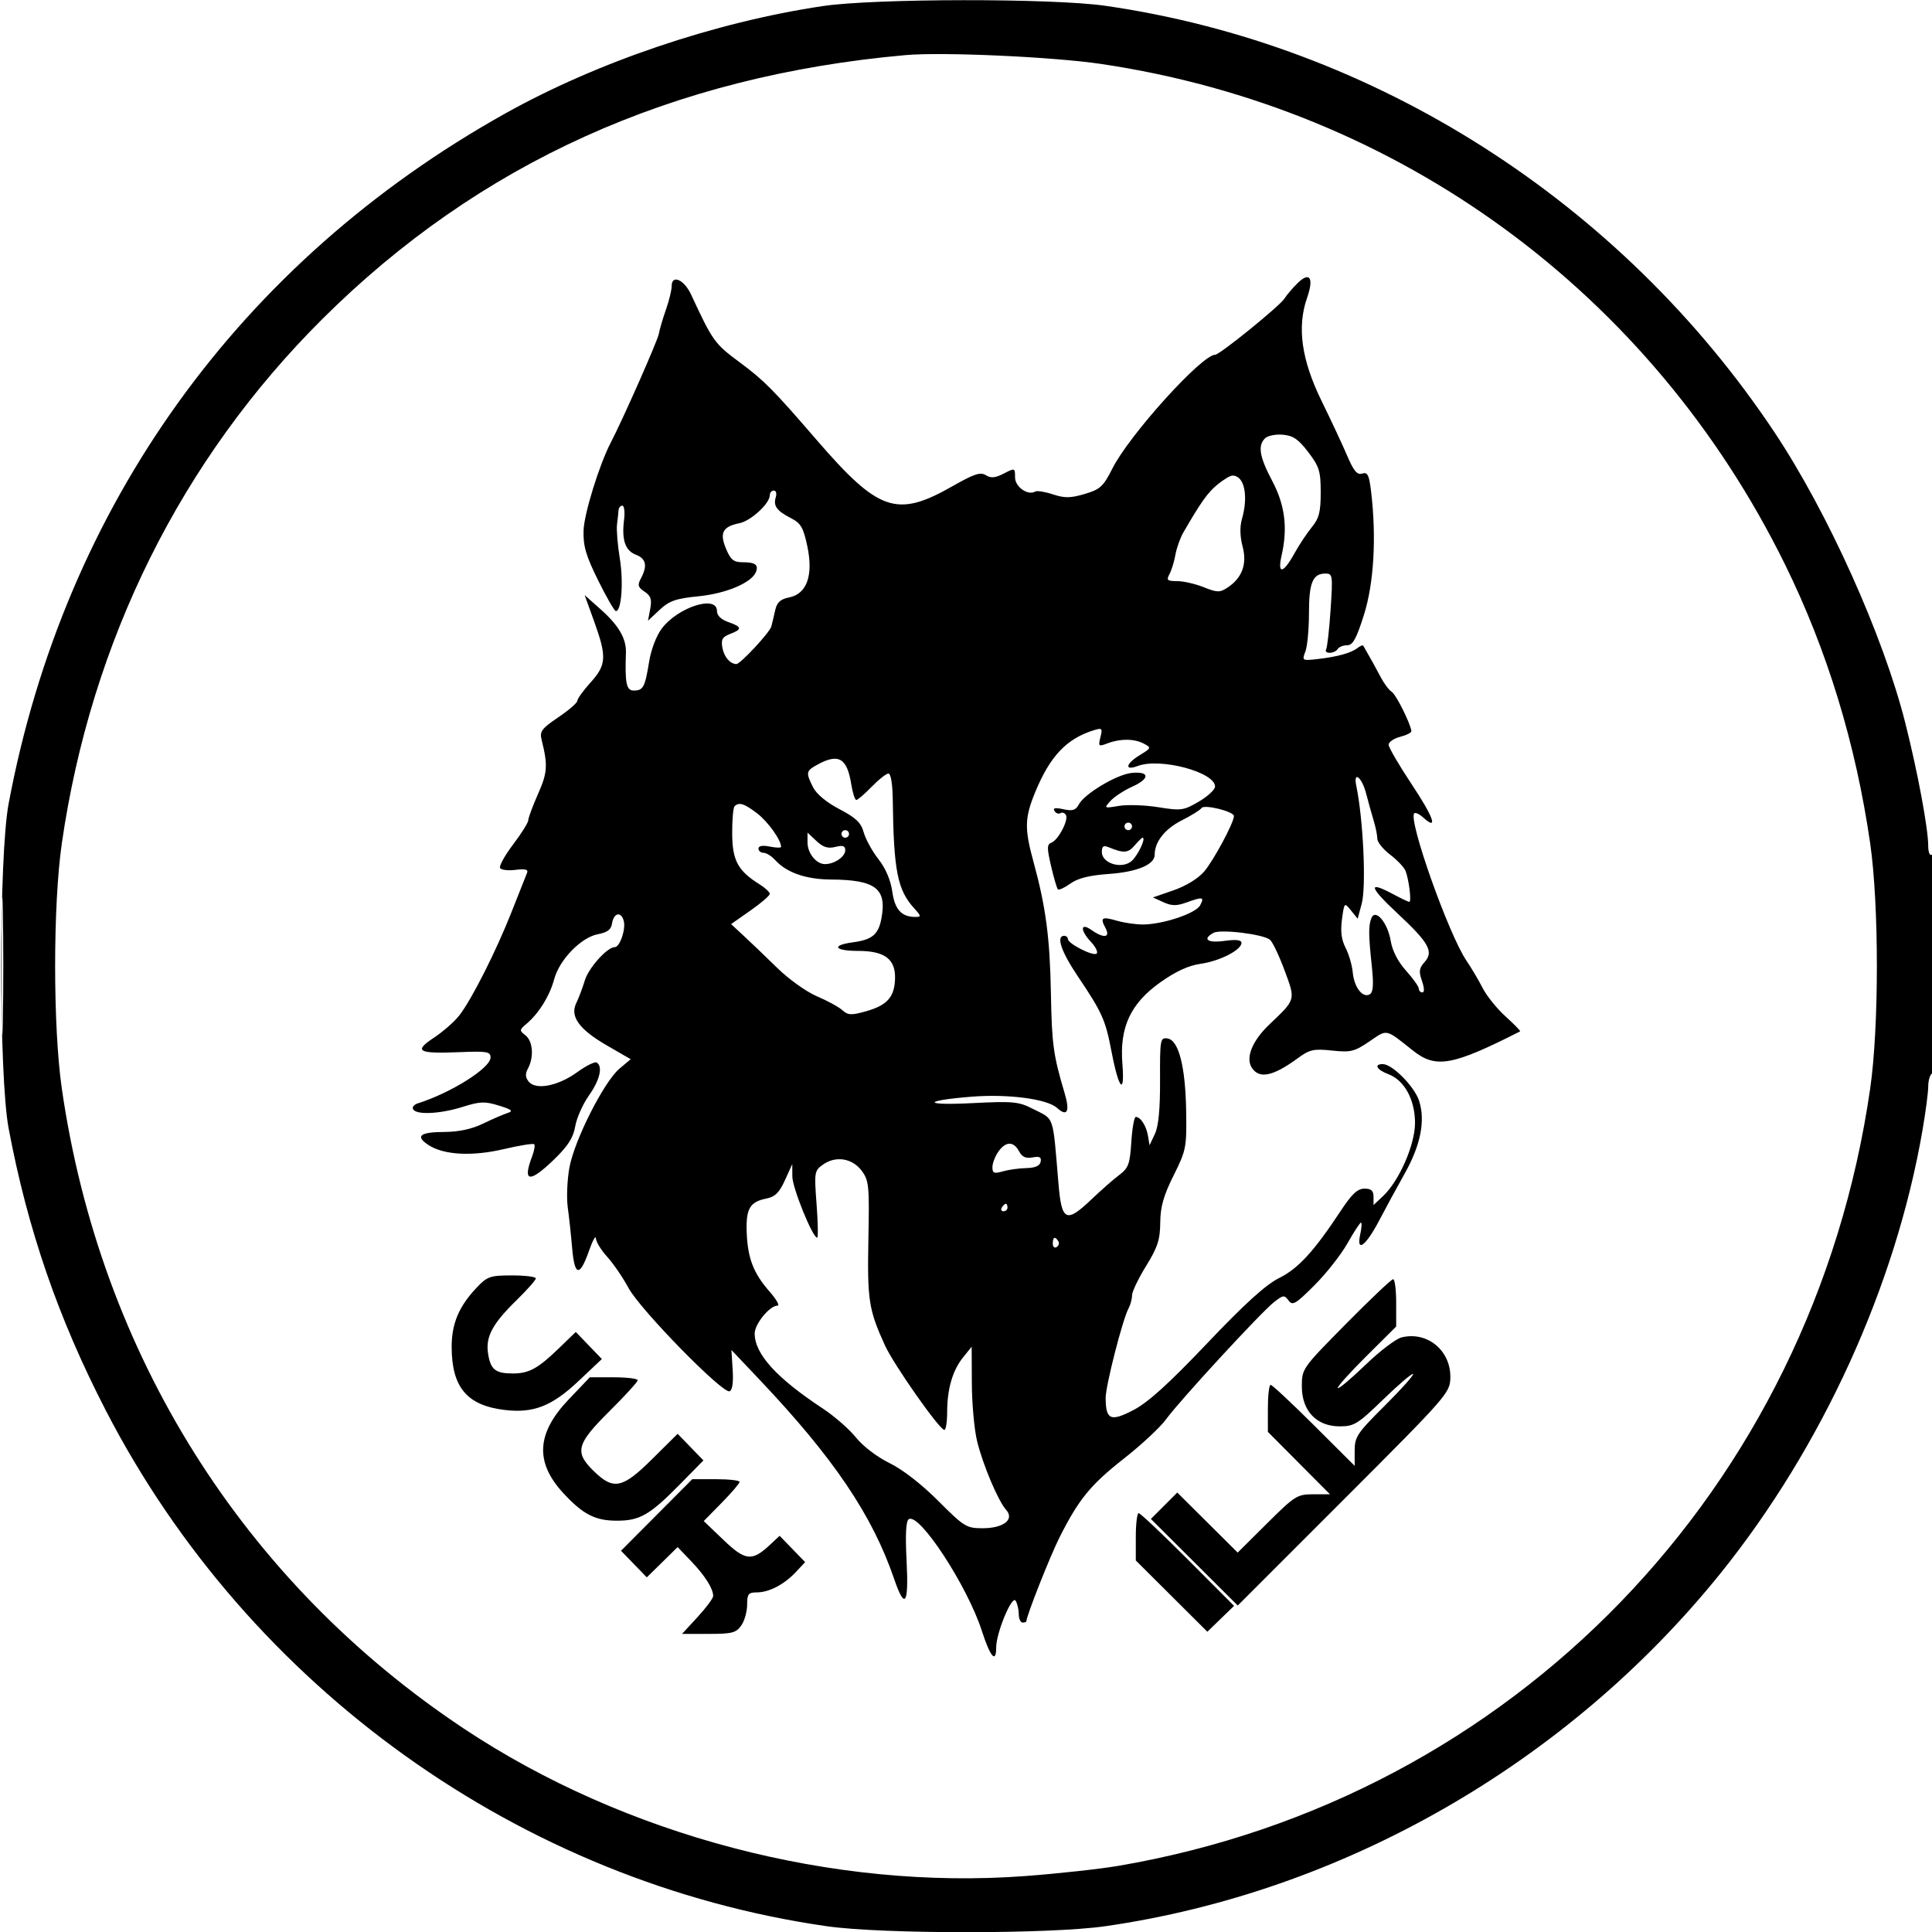 <svg xmlns="http://www.w3.org/2000/svg" width="512" height="512" viewBox="0 0 512 512" version="1.1">
	<path d="M 218 1.616 C 189.432 5.887, 158.290 16.428, 133.831 30.108 C 63.521 69.430, 17.113 133.951, 2.282 213 C -0.331 226.927, -0.331 285.073, 2.282 299 C 7.308 325.786, 15.437 349.385, 28.051 373.805 C 65.998 447.274, 138.083 498.833, 219.128 510.473 C 233.782 512.578, 278.218 512.578, 292.872 510.473 C 355.891 501.422, 415.446 467.264, 455.963 416.933 C 482.881 383.494, 502.342 340.822, 509.465 299.619 C 510.309 294.734, 511 289.474, 511 287.928 C 511 286.383, 511.450 284.840, 512 284.500 C 512.629 284.111, 513 273.137, 513 254.882 C 513 235.803, 512.658 226.093, 512 226.500 C 511.420 226.858, 511 225.887, 511 224.190 C 511 219.579, 508.206 204.597, 504.918 191.574 C 499.070 168.410, 484.386 135.785, 470.255 114.558 C 429.554 53.420, 364.192 11.771, 292.872 1.527 C 278.834 -0.490, 231.711 -0.433, 218 1.616 M 240 14.602 C 178.063 20.121, 126.952 43.240, 85.471 84.500 C 48.050 121.721, 24.127 169.854, 16.384 223.500 C 14.019 239.891, 14.019 272.109, 16.384 288.500 C 26.535 358.829, 64.478 419.238, 122.899 458.079 C 165.623 486.484, 220.834 500.984, 271.750 497.170 C 280.412 496.522, 291.550 495.297, 296.500 494.450 C 401.012 476.553, 480.313 394.530, 495.616 288.500 C 497.981 272.109, 497.981 239.891, 495.616 223.500 C 491.811 197.138, 484.206 172.248, 473.005 149.500 C 437.579 77.551, 370.752 28.665, 291.809 16.950 C 279.088 15.063, 249.754 13.733, 240 14.602 M 343.748 75.161 C 342.424 76.485, 340.927 78.254, 340.421 79.092 C 339.265 81.006, 323.254 94, 322.052 94 C 318.497 94, 299.273 115.271, 294.791 124.164 C 292.380 128.946, 291.571 129.690, 287.461 130.904 C 283.688 132.018, 282.142 132.037, 279.027 131.009 C 276.929 130.317, 274.828 129.979, 274.357 130.258 C 272.401 131.417, 269 129.035, 269 126.507 C 269 123.989, 268.953 123.973, 266.015 125.492 C 263.746 126.665, 262.605 126.770, 261.258 125.929 C 259.823 125.033, 258.150 125.583, 252.492 128.810 C 237.643 137.280, 232.881 135.657, 216.331 116.488 C 204.873 103.216, 202.477 100.802, 196.020 96.015 C 189.356 91.075, 188.887 90.419, 183.121 78.012 C 181.294 74.081, 178 72.659, 178 75.801 C 178 76.872, 177.322 79.670, 176.493 82.019 C 175.665 84.368, 174.805 87.289, 174.584 88.511 C 174.248 90.364, 165.035 111.200, 161.848 117.315 C 158.818 123.128, 154.780 136.186, 154.650 140.593 C 154.529 144.703, 155.272 147.248, 158.500 153.784 C 160.700 158.238, 162.817 161.909, 163.205 161.941 C 164.683 162.065, 165.275 154.230, 164.257 148 C 163.674 144.425, 163.339 140.375, 163.515 139 C 163.690 137.625, 163.871 135.938, 163.917 135.250 C 163.963 134.563, 164.416 134, 164.925 134 C 165.433 134, 165.639 135.688, 165.382 137.750 C 164.716 143.086, 165.682 145.929, 168.528 147.011 C 171.223 148.035, 171.631 149.953, 169.858 153.265 C 168.898 155.060, 169.050 155.621, 170.814 156.793 C 172.476 157.896, 172.789 158.843, 172.318 161.343 L 171.723 164.500 174.798 161.623 C 177.370 159.218, 179.071 158.626, 185.187 158.012 C 192.509 157.276, 199.247 154.404, 200.342 151.552 C 201.066 149.665, 200.139 149, 196.782 149 C 194.418 149, 193.628 148.354, 192.399 145.413 C 190.643 141.209, 191.515 139.547, 195.944 138.661 C 198.972 138.056, 204 133.436, 204 131.260 C 204 130.567, 204.480 130, 205.067 130 C 205.654 130, 205.890 130.787, 205.590 131.750 C 204.875 134.050, 205.835 135.380, 209.603 137.310 C 212.233 138.657, 212.894 139.789, 213.948 144.754 C 215.583 152.459, 213.838 157.382, 209.139 158.322 C 206.807 158.789, 205.902 159.619, 205.434 161.720 C 205.093 163.249, 204.636 165.175, 204.418 166 C 203.992 167.614, 196.186 176.010, 195.135 175.985 C 193.469 175.945, 191.883 174.084, 191.442 171.653 C 191.047 169.477, 191.433 168.786, 193.478 168.009 C 196.755 166.763, 196.658 166.125, 193 164.850 C 191.085 164.182, 190 163.117, 190 161.902 C 190 157.603, 179.734 160.859, 175.409 166.530 C 173.953 168.439, 172.553 172.100, 172.016 175.404 C 170.917 182.152, 170.463 183, 167.941 183 C 165.993 183, 165.594 181.071, 165.875 173 C 166.005 169.248, 163.978 165.751, 159.220 161.519 L 154.939 157.712 157.470 164.727 C 160.842 174.076, 160.714 176.204, 156.500 180.868 C 154.575 182.999, 153 185.180, 153 185.715 C 153 186.249, 150.728 188.220, 147.950 190.093 C 143.578 193.043, 142.984 193.835, 143.522 196 C 145.221 202.841, 145.099 204.719, 142.584 210.406 C 141.163 213.620, 139.998 216.755, 139.996 217.374 C 139.993 217.993, 138.182 220.887, 135.970 223.804 C 133.758 226.721, 132.208 229.528, 132.526 230.041 C 132.843 230.555, 134.697 230.771, 136.645 230.521 C 139.168 230.198, 140.044 230.418, 139.687 231.284 C 139.411 231.953, 137.591 236.550, 135.642 241.500 C 131.490 252.048, 124.994 264.915, 121.690 269.137 C 120.409 270.774, 117.390 273.417, 114.982 275.012 C 109.527 278.623, 110.730 279.284, 121.928 278.828 C 129.069 278.538, 130.004 278.702, 130.002 280.244 C 129.999 283.032, 119.531 289.628, 110.687 292.414 C 109.689 292.729, 109.153 293.439, 109.496 293.993 C 110.438 295.517, 116.686 295.201, 122.623 293.330 C 127.220 291.881, 128.488 291.836, 132.210 292.991 C 135.674 294.065, 136.115 294.444, 134.500 294.959 C 133.400 295.310, 130.475 296.578, 128 297.777 C 125.022 299.219, 121.576 299.964, 117.809 299.978 C 111.259 300.003, 109.941 301.076, 113.553 303.443 C 117.611 306.101, 125.126 306.504, 133.569 304.516 C 137.700 303.543, 141.300 302.967, 141.568 303.235 C 141.837 303.503, 141.593 304.939, 141.028 306.426 C 138.402 313.333, 140.300 313.602, 146.856 307.250 C 150.535 303.686, 151.929 301.501, 152.439 298.500 C 152.812 296.300, 154.441 292.626, 156.059 290.337 C 158.970 286.216, 159.817 282.623, 158.125 281.577 C 157.644 281.280, 155.326 282.430, 152.974 284.134 C 147.918 287.797, 142.039 288.957, 140.139 286.668 C 139.195 285.530, 139.141 284.606, 139.931 283.130 C 141.544 280.115, 141.216 275.887, 139.250 274.373 C 137.599 273.101, 137.618 272.926, 139.589 271.263 C 142.802 268.552, 145.682 263.893, 146.868 259.491 C 148.263 254.312, 153.996 248.411, 158.442 247.577 C 160.920 247.112, 161.957 246.342, 162.185 244.795 C 162.613 241.892, 164.615 241.420, 165.305 244.060 C 165.885 246.276, 164.259 251, 162.916 251 C 160.935 251, 156.014 256.458, 154.997 259.783 C 154.372 261.827, 153.347 264.548, 152.719 265.829 C 150.988 269.360, 153.473 272.798, 160.833 277.054 L 167.143 280.702 164.168 283.205 C 160.055 286.666, 152.202 302.191, 150.898 309.439 C 150.310 312.706, 150.112 317.431, 150.458 319.939 C 150.804 322.448, 151.332 327.337, 151.631 330.804 C 152.277 338.280, 153.631 338.472, 156.107 331.439 C 157.063 328.722, 157.880 327.260, 157.922 328.188 C 157.965 329.117, 159.308 331.309, 160.907 333.059 C 162.506 334.810, 165.063 338.550, 166.591 341.371 C 169.692 347.099, 191.468 369.355, 193.333 368.704 C 194.083 368.442, 194.381 366.413, 194.167 363.025 L 193.833 357.753 201.289 365.627 C 220.927 386.363, 231.179 401.542, 236.961 418.442 C 239.805 426.756, 240.848 425.252, 240.258 413.692 C 239.894 406.549, 240.079 403.069, 240.850 402.593 C 243.662 400.855, 256.379 420.325, 260.219 432.247 C 262.435 439.129, 264 440.925, 264 436.589 C 264 432.732, 268.176 422.672, 269.143 424.198 C 269.598 424.914, 269.976 426.512, 269.985 427.750 C 269.993 428.988, 270.450 430, 271 430 C 271.550 430, 272 429.844, 272 429.654 C 272 428.265, 278.308 412.323, 280.843 407.305 C 285.923 397.252, 289.027 393.464, 297.887 386.507 C 302.500 382.885, 307.510 378.216, 309.020 376.132 C 312.558 371.246, 334.118 347.839, 337.606 345.095 C 340.050 343.173, 340.377 343.134, 341.477 344.637 C 342.536 346.086, 343.343 345.613, 348.347 340.609 C 351.466 337.491, 355.406 332.478, 357.104 329.470 C 358.802 326.461, 360.409 324, 360.675 324 C 360.941 324, 360.851 325.403, 360.474 327.118 C 359.378 332.106, 361.952 330.221, 365.504 323.434 C 367.212 320.170, 370.270 314.542, 372.300 310.926 C 376.508 303.429, 377.783 296.901, 376.058 291.675 C 374.816 287.911, 368.955 282, 366.465 282 C 364.001 282, 364.832 283.498, 367.951 284.675 C 372.183 286.273, 374.992 291.421, 374.996 297.590 C 375 303.348, 370.796 312.964, 366.517 316.984 L 364 319.349 364 317.174 C 364 315.545, 363.398 315, 361.597 315 C 359.779 315, 358.271 316.398, 355.399 320.750 C 348.200 331.656, 344.087 336.153, 338.981 338.697 C 335.427 340.468, 329.904 345.478, 319.866 356.037 C 309.670 366.762, 304.248 371.666, 300.349 373.693 C 294.313 376.831, 293.051 376.282, 293.009 370.500 C 292.985 367.325, 297.481 349.706, 299.065 346.764 C 299.579 345.809, 300 344.242, 300 343.283 C 300 342.324, 301.670 338.833, 303.712 335.526 C 306.780 330.555, 307.432 328.559, 307.477 324.006 C 307.518 319.793, 308.349 316.858, 311.015 311.510 C 314.348 304.825, 314.493 304.084, 314.346 294.510 C 314.164 282.664, 312.364 275.638, 309.401 275.205 C 307.475 274.925, 307.384 275.432, 307.426 286.205 C 307.456 293.939, 307.024 298.446, 306.057 300.500 L 304.643 303.500 304.226 301 C 303.784 298.354, 302.263 296, 300.994 296 C 300.575 296, 300.043 298.991, 299.810 302.646 C 299.437 308.507, 299.057 309.540, 296.593 311.396 C 295.057 312.553, 291.799 315.413, 289.354 317.750 C 282.558 324.245, 281.352 323.699, 280.511 313.750 C 278.932 295.057, 279.536 296.824, 273.719 293.857 C 269.940 291.929, 268.509 291.795, 257.537 292.347 C 244.438 293.006, 244.410 291.686, 257.500 290.635 C 267.093 289.865, 277.490 291.228, 280.110 293.599 C 282.827 296.059, 283.593 294.597, 282.142 289.718 C 279.138 279.616, 278.742 276.746, 278.506 263.349 C 278.246 248.613, 277.153 240.323, 273.913 228.500 C 271.462 219.559, 271.526 216.767, 274.343 209.920 C 278.263 200.392, 282.663 195.748, 289.886 193.516 C 292.067 192.842, 292.216 193.002, 291.622 195.370 C 291.009 197.814, 291.119 197.905, 293.551 196.981 C 296.936 195.694, 300.641 195.737, 303.176 197.094 C 305.142 198.146, 305.101 198.260, 302.110 200.079 C 298.297 202.398, 297.897 204.370, 301.519 202.993 C 307.436 200.743, 322 204.619, 322 208.443 C 322 209.253, 320.066 211.049, 317.702 212.435 C 313.669 214.798, 313.007 214.890, 307.001 213.923 C 303.480 213.356, 298.777 213.196, 296.550 213.568 C 292.564 214.234, 292.528 214.213, 294.280 212.261 C 295.258 211.170, 297.859 209.466, 300.058 208.474 C 304.802 206.335, 304.725 204.364, 299.916 204.833 C 295.995 205.214, 287.436 210.317, 285.899 213.189 C 285.075 214.728, 284.230 214.990, 281.805 214.457 C 279.663 213.987, 278.957 214.122, 279.444 214.909 C 279.826 215.527, 280.526 215.793, 281 215.500 C 281.474 215.207, 282.136 215.412, 282.472 215.954 C 283.268 217.243, 280.483 222.601, 278.651 223.304 C 277.435 223.770, 277.420 224.678, 278.547 229.525 C 279.272 232.646, 280.086 235.419, 280.354 235.688 C 280.623 235.956, 282.116 235.265, 283.671 234.151 C 285.655 232.731, 288.700 231.970, 293.863 231.604 C 301.370 231.072, 306 229.134, 306 226.524 C 306 223.112, 308.687 219.686, 313.128 217.435 C 315.730 216.117, 318.105 214.639, 318.406 214.152 C 319.067 213.082, 327 215.037, 327 216.270 C 327 218.012, 321.633 228.013, 319.109 230.973 C 317.552 232.800, 314.291 234.799, 311.020 235.933 L 305.539 237.833 308.319 239.099 C 310.496 240.091, 311.809 240.109, 314.370 239.183 C 318.786 237.586, 319.242 237.679, 318.038 239.928 C 316.889 242.077, 308.129 245, 302.839 245 C 300.996 245, 297.945 244.558, 296.060 244.017 C 291.976 242.846, 291.476 243.152, 292.954 245.914 C 294.345 248.513, 292.542 248.768, 289.223 246.443 C 286.255 244.365, 286.220 246.541, 289.171 249.682 C 290.364 250.952, 291.022 252.312, 290.631 252.702 C 289.803 253.530, 283 250.089, 283 248.843 C 283 248.379, 282.550 248, 282 248 C 279.818 248, 281.223 252.176, 285.592 258.672 C 292.130 268.393, 292.948 270.223, 294.588 278.796 C 296.483 288.699, 298.130 290.505, 297.445 281.929 C 296.671 272.235, 299.612 265.918, 307.500 260.325 C 311.599 257.419, 314.984 255.863, 318.183 255.416 C 323.218 254.711, 329 251.751, 329 249.879 C 329 249.090, 327.583 248.922, 324.500 249.345 C 320.003 249.961, 318.549 248.911, 321.564 247.224 C 323.424 246.183, 334.767 247.562, 336.555 249.045 C 337.238 249.612, 338.978 253.263, 340.421 257.158 C 343.369 265.111, 343.470 264.754, 336.371 271.521 C 331.893 275.789, 330.056 280.277, 331.710 282.905 C 333.674 286.025, 337.319 285.278, 344 280.387 C 347.078 278.133, 348.163 277.895, 353 278.407 C 357.964 278.932, 358.930 278.696, 362.917 275.983 C 367.757 272.690, 367.042 272.538, 374.471 278.433 C 380.515 283.227, 384.921 282.434, 402.839 273.328 C 403.025 273.233, 401.305 271.464, 399.017 269.396 C 396.728 267.328, 393.992 263.944, 392.937 261.876 C 391.882 259.808, 389.949 256.540, 388.642 254.614 C 383.889 247.609, 373.117 217.216, 374.794 215.539 C 375.093 215.240, 376.164 215.744, 377.175 216.658 C 381.227 220.325, 379.932 216.591, 374.128 207.869 C 370.758 202.805, 368 198.075, 368 197.359 C 368 196.643, 369.377 195.700, 371.061 195.264 C 372.745 194.828, 374.081 194.146, 374.031 193.748 C 373.768 191.663, 369.969 184.068, 368.825 183.342 C 368.096 182.879, 366.792 181.150, 365.928 179.500 C 364.632 177.028, 363.339 174.696, 361.274 171.107 C 361.150 170.892, 360.475 171.164, 359.774 171.713 C 358.079 173.041, 354.432 174.058, 349.250 174.648 C 345.070 175.125, 345.015 175.091, 345.944 172.647 C 346.464 171.280, 346.889 166.714, 346.889 162.500 C 346.889 154.406, 347.889 152, 351.253 152 C 353.170 152, 353.233 152.439, 352.617 161.619 C 352.262 166.909, 351.726 171.634, 351.427 172.119 C 351.127 172.603, 351.557 173, 352.382 173 C 353.207 173, 354.160 172.550, 354.500 172 C 354.840 171.450, 355.972 171, 357.016 171 C 358.511 171, 359.452 169.295, 361.456 162.948 C 364.103 154.571, 364.808 142.376, 363.349 130.228 C 362.822 125.836, 362.428 125.047, 360.992 125.503 C 359.662 125.925, 358.754 124.845, 357.018 120.775 C 355.781 117.874, 352.737 111.362, 350.255 106.305 C 344.925 95.448, 343.680 86.714, 346.364 79.014 C 348.272 73.544, 347.096 71.813, 343.748 75.161 M 335.246 116.154 C 333.271 118.129, 333.769 121.055, 337.175 127.500 C 340.544 133.874, 341.296 139.925, 339.630 147.250 C 338.484 152.292, 340.046 152.059, 342.984 146.750 C 344.278 144.412, 346.386 141.228, 347.668 139.673 C 349.569 137.370, 350 135.673, 350 130.501 C 350 124.868, 349.630 123.669, 346.708 119.828 C 344.100 116.401, 342.694 115.438, 339.953 115.204 C 338.049 115.042, 335.931 115.469, 335.246 116.154 M 322.643 128.409 C 320.061 130.521, 318.222 133.105, 313.589 141.133 C 312.754 142.581, 311.812 145.230, 311.496 147.021 C 311.181 148.811, 310.474 151.113, 309.926 152.138 C 309.057 153.763, 309.314 154, 311.945 154 C 313.603 154, 316.771 154.725, 318.986 155.611 C 322.556 157.039, 323.268 157.055, 325.265 155.746 C 329.176 153.183, 330.543 149.486, 329.300 144.828 C 328.610 142.244, 328.539 139.608, 329.106 137.632 C 330.923 131.295, 329.740 125.927, 326.550 126.036 C 325.973 126.056, 324.214 127.124, 322.643 128.409 M 216.750 202.572 C 213.575 204.295, 213.493 204.676, 215.457 208.612 C 216.358 210.419, 219.026 212.638, 222.455 214.432 C 226.839 216.725, 228.186 218.015, 228.901 220.602 C 229.397 222.401, 231.150 225.589, 232.796 227.687 C 234.695 230.107, 236.032 233.234, 236.455 236.247 C 237.130 241.052, 238.905 243, 242.609 243 C 244.170 243, 244.139 242.769, 242.299 240.750 C 237.822 235.834, 236.834 230.821, 236.587 211.749 C 236.535 207.740, 236.072 204.999, 235.446 204.999 C 234.867 205, 232.866 206.575, 231 208.500 C 229.134 210.425, 227.303 212, 226.932 212 C 226.560 212, 225.953 210.110, 225.584 207.800 C 224.483 200.917, 222.243 199.592, 216.750 202.572 M 359.430 208.250 C 361.283 217.164, 362.100 234.902, 360.868 239.484 L 359.797 243.468 358.028 241.283 C 356.265 239.105, 356.256 239.113, 355.639 243.617 C 355.204 246.794, 355.488 249.043, 356.596 251.185 C 357.463 252.862, 358.319 255.813, 358.498 257.743 C 358.865 261.691, 361.182 264.624, 363.030 263.481 C 363.913 262.936, 364.057 260.891, 363.550 256.113 C 362.661 247.730, 362.636 245.390, 363.415 243.360 C 364.459 240.640, 367.733 244.452, 368.550 249.339 C 368.991 251.981, 370.478 254.870, 372.623 257.253 C 374.480 259.317, 376 261.454, 376 262.003 C 376 262.551, 376.427 263, 376.948 263 C 377.520 263, 377.475 261.793, 376.834 259.954 C 375.967 257.467, 376.085 256.564, 377.476 255.026 C 380.025 252.210, 378.758 249.906, 370.347 242.051 C 362.738 234.945, 362.388 233.316, 369.261 237 C 371.314 238.100, 373.217 239, 373.490 239 C 374.104 239, 373.383 233.118, 372.485 230.802 C 372.123 229.869, 370.290 227.933, 368.413 226.502 C 366.536 225.070, 365 223.166, 365 222.270 C 365 221.375, 364.579 219.260, 364.065 217.571 C 363.550 215.882, 362.632 212.588, 362.024 210.250 C 360.901 205.928, 358.574 204.135, 359.430 208.250 M 194.667 213.667 C 194.300 214.033, 194.016 217.296, 194.036 220.917 C 194.075 228.026, 195.547 230.762, 201.250 234.327 C 202.762 235.273, 204 236.422, 204 236.881 C 204 237.341, 201.692 239.332, 198.871 241.307 L 193.743 244.897 197.121 248.025 C 198.980 249.745, 202.975 253.575, 206 256.536 C 209.025 259.496, 213.750 262.869, 216.500 264.031 C 219.250 265.192, 222.278 266.847, 223.229 267.707 C 224.714 269.052, 225.587 269.096, 229.429 268.020 C 235.060 266.443, 237.012 264.298, 237.193 259.489 C 237.392 254.198, 234.515 252, 227.389 252 C 221.080 252, 220.194 250.506, 226.039 249.722 C 231.144 249.037, 232.785 247.663, 233.584 243.406 C 235.071 235.479, 232.058 233.155, 220.198 233.083 C 213.584 233.043, 208.437 231.246, 205.436 227.929 C 204.476 226.868, 203.085 226, 202.345 226 C 201.605 226, 201 225.494, 201 224.875 C 201 224.158, 202.089 223.968, 204 224.350 C 205.650 224.680, 207 224.714, 207 224.425 C 207 222.620, 203.494 217.716, 200.657 215.552 C 197.227 212.936, 195.836 212.498, 194.667 213.667 M 298 219 C 298 219.550, 298.450 220, 299 220 C 299.550 220, 300 219.550, 300 219 C 300 218.450, 299.550 218, 299 218 C 298.450 218, 298 218.450, 298 219 M 223 221 C 223 221.550, 223.450 222, 224 222 C 224.550 222, 225 221.550, 225 221 C 225 220.450, 224.550 220, 224 220 C 223.450 220, 223 220.450, 223 221 M 214 223.254 C 214 226.128, 216.318 229, 218.637 229 C 221.106 229, 224 227.034, 224 225.356 C 224 224.157, 223.375 223.940, 221.370 224.443 C 219.414 224.934, 218.131 224.532, 216.370 222.877 L 214 220.651 214 223.254 M 300.649 224.097 C 298.935 226.099, 297.783 226.167, 293.750 224.506 C 292.425 223.961, 292 224.274, 292 225.795 C 292 228.819, 297.297 230.426, 299.881 228.187 C 301.557 226.734, 303.783 222, 302.790 222 C 302.600 222, 301.636 222.944, 300.649 224.097 M 0.442 256 C 0.442 272.225, 0.580 278.863, 0.748 270.750 C 0.916 262.637, 0.916 249.362, 0.748 241.250 C 0.580 233.137, 0.442 239.775, 0.442 256 M 264.557 305.223 C 263.701 306.445, 263 308.294, 263 309.331 C 263 310.914, 263.442 311.089, 265.750 310.423 C 267.262 309.987, 270.070 309.595, 271.988 309.553 C 274.359 309.502, 275.576 308.962, 275.787 307.868 C 276.022 306.648, 275.502 306.373, 273.637 306.729 C 271.859 307.069, 270.866 306.618, 270.053 305.100 C 268.600 302.384, 266.512 302.431, 264.557 305.223 M 218.118 308.615 C 215.817 310.241, 215.759 310.603, 216.404 319.149 C 216.771 324.017, 216.839 328, 216.555 328 C 215.353 328, 209.998 314.805, 209.978 311.792 L 209.956 308.500 208.019 312.767 C 206.520 316.069, 205.401 317.170, 203.064 317.637 C 198.684 318.513, 197.632 320.362, 197.889 326.728 C 198.164 333.514, 199.701 337.451, 203.978 342.323 C 205.754 344.345, 206.690 346, 206.058 346 C 203.979 346, 200 350.859, 200 353.397 C 200 358.822, 205.789 365.195, 218.059 373.279 C 221.116 375.293, 225.070 378.748, 226.846 380.958 C 228.713 383.281, 232.462 386.139, 235.740 387.737 C 239.192 389.420, 244.236 393.334, 248.643 397.750 C 255.479 404.599, 256.128 405, 260.368 405 C 265.945 405, 268.922 402.687, 266.635 400.131 C 264.522 397.771, 260.522 388.316, 258.951 381.971 C 258.207 378.962, 257.575 372.088, 257.549 366.696 L 257.500 356.892 255.242 359.696 C 252.436 363.180, 251.013 368.070, 251.006 374.250 C 251.003 376.863, 250.662 378.972, 250.250 378.939 C 248.906 378.829, 236.836 361.634, 234.499 356.500 C 230.223 347.107, 229.821 344.526, 230.133 328.477 C 230.411 314.197, 230.280 312.851, 228.368 310.278 C 225.883 306.936, 221.500 306.225, 218.118 308.615 M 265.500 320 C 265.160 320.550, 265.359 321, 265.941 321 C 266.523 321, 267 320.550, 267 320 C 267 319.450, 266.802 319, 266.559 319 C 266.316 319, 265.840 319.450, 265.500 320 M 279 329.559 C 279 330.416, 279.457 330.835, 280.016 330.490 C 280.575 330.144, 280.774 329.443, 280.457 328.931 C 279.600 327.544, 279 327.802, 279 329.559 M 126.308 341.250 C 121.609 346.202, 119.675 350.807, 119.694 357 C 119.728 367.687, 123.785 372.479, 133.804 373.661 C 141.380 374.556, 146.268 372.641, 153.270 366.035 L 159.500 360.158 156.044 356.569 L 152.589 352.980 148.044 357.375 C 142.522 362.715, 140.135 364.005, 135.816 363.985 C 131.302 363.964, 130.028 362.945, 129.359 358.824 C 128.625 354.300, 130.440 350.871, 136.922 344.538 C 139.715 341.808, 142 339.221, 142 338.788 C 142 338.354, 139.163 338, 135.696 338 C 129.883 338, 129.152 338.253, 126.308 341.250 M 356.697 350.843 C 345.083 362.602, 345 362.719, 345 367.420 C 345 373.895, 348.892 378, 355.030 378 C 358.864 378, 359.829 377.402, 366.605 370.832 C 370.671 366.890, 374.210 363.876, 374.469 364.135 C 374.728 364.395, 371.353 368.172, 366.970 372.530 C 359.655 379.802, 359 380.782, 359 384.459 L 359 388.466 348.234 377.733 C 342.312 371.830, 337.137 367, 336.734 367 C 336.330 367, 336 369.803, 336 373.229 L 336 379.458 344.228 387.729 L 352.456 396 348 396 C 343.781 396, 343.132 396.410, 335.772 403.727 L 328 411.453 319.997 403.497 L 311.993 395.540 308.497 399.037 L 305 402.533 316.507 414.007 L 328.014 425.481 356.132 397.364 C 383.470 370.026, 384.253 369.133, 384.357 365.172 C 384.547 357.928, 378.260 352.714, 371.409 354.433 C 369.910 354.810, 365.604 358.090, 361.841 361.724 C 358.077 365.358, 354.786 368.120, 354.529 367.862 C 354.271 367.604, 357.647 363.828, 362.030 359.470 L 370 351.547 370 345.273 C 370 341.823, 369.639 339, 369.197 339 C 368.755 339, 363.130 344.329, 356.697 350.843 M 150.726 370.848 C 142.168 379.821, 141.715 387.481, 149.260 395.667 C 154.486 401.336, 157.718 403, 163.500 403 C 169.529 403, 172.196 401.475, 179.959 393.588 L 186.417 387.025 182.998 383.498 L 179.579 379.971 172.889 386.610 C 164.980 394.459, 162.622 394.965, 157.427 389.929 C 152.177 384.840, 152.718 382.724, 161.500 374 C 165.625 369.903, 169 366.201, 169 365.775 C 169 365.349, 166.143 365, 162.652 365 L 156.304 365 150.726 370.848 M 174.017 401.483 L 164.574 410.965 167.991 414.491 L 171.408 418.016 175.497 414.003 L 179.585 409.991 183.174 413.745 C 186.830 417.569, 189 421.001, 189 422.957 C 189 423.555, 187.143 426.060, 184.873 428.522 L 180.745 433 187.816 433 C 193.989 433, 195.084 432.718, 196.443 430.777 C 197.299 429.555, 198 427.080, 198 425.277 C 198 422.431, 198.335 422, 200.550 422 C 203.809 422, 207.838 419.899, 210.935 416.584 L 213.370 413.977 209.989 410.489 L 206.609 407.001 204.054 409.388 C 199.287 413.844, 197.547 413.664, 191.747 408.119 L 186.500 403.102 191.250 398.266 C 193.863 395.607, 196 393.109, 196 392.716 C 196 392.322, 193.179 392, 189.730 392 L 183.460 392 174.017 401.483 M 301 407.270 L 301 413.540 310.483 422.983 L 319.965 432.426 323.503 428.997 L 327.040 425.569 314.785 413.284 C 308.045 406.528, 302.186 401, 301.765 401 C 301.344 401, 301 403.821, 301 407.270" stroke="none" fill="black" fill-rule="evenodd"/>
</svg>